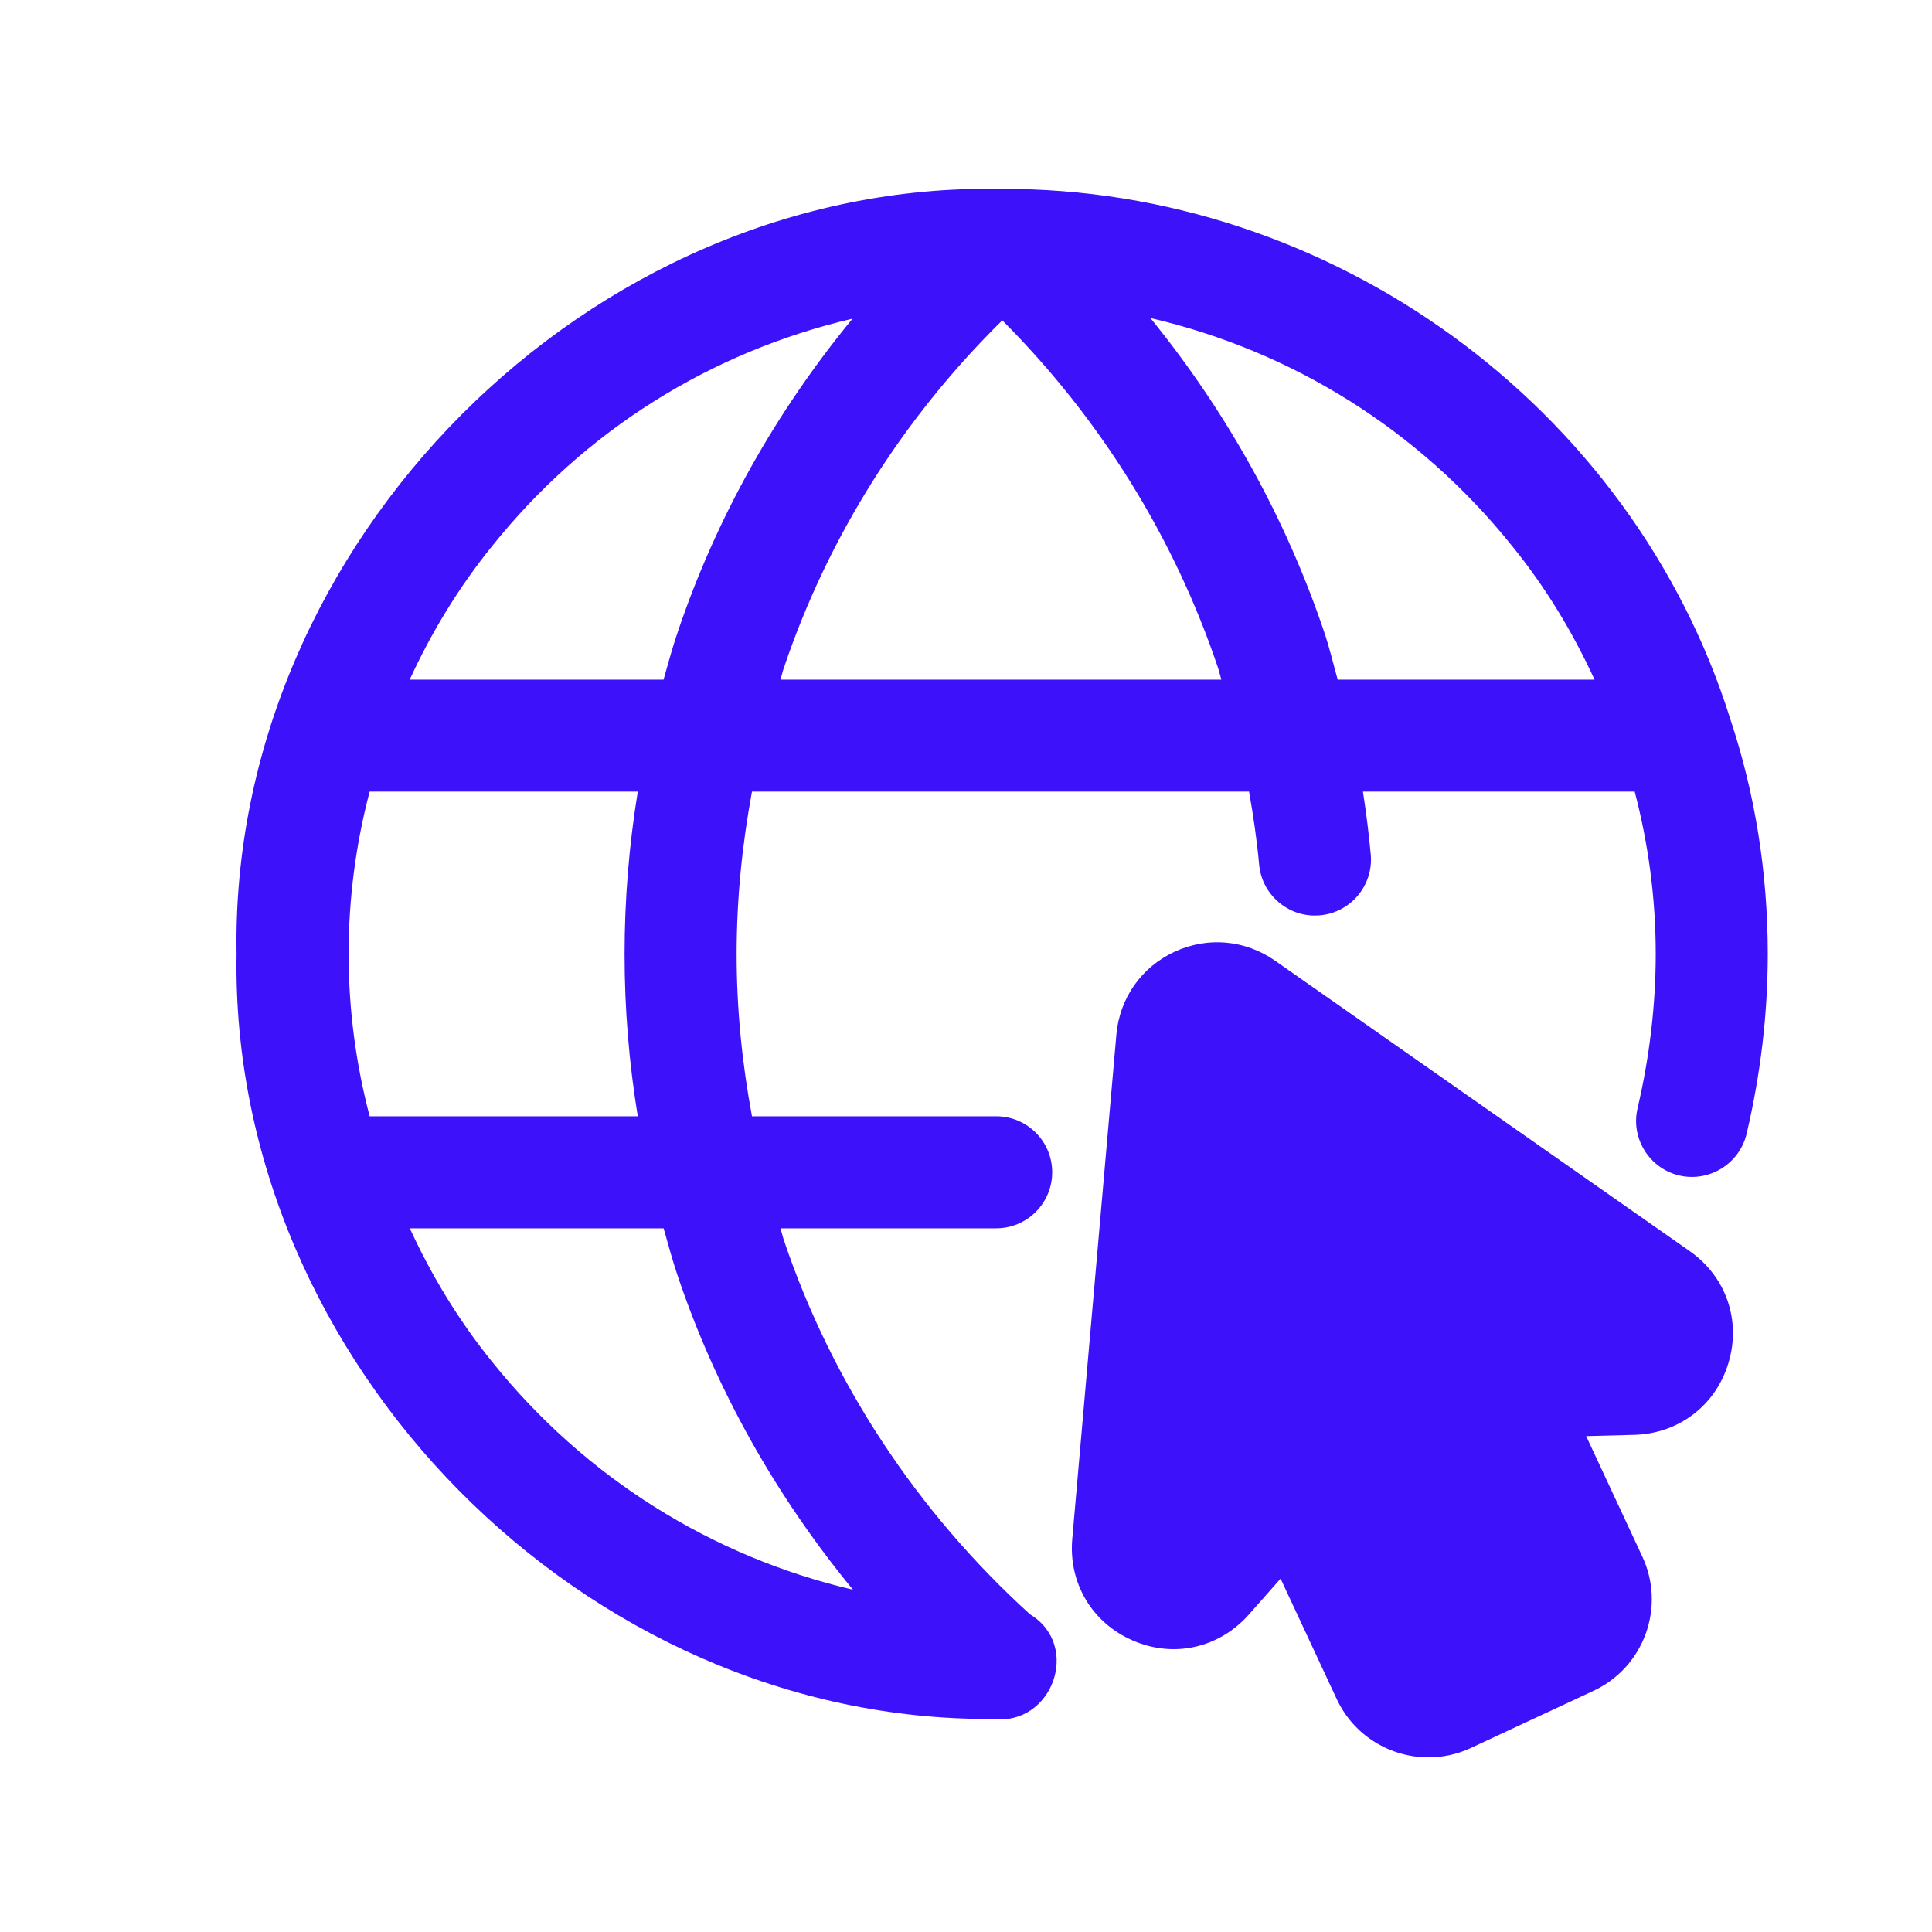 <svg width="18" height="18" viewBox="0 0 18 18" fill="none" xmlns="http://www.w3.org/2000/svg">
<path d="M16.12 6.697C15.207 3.788 12.404 1.744 9.32 1.76C5.487 1.69 2.138 5.063 2.204 8.888C2.14 12.691 5.448 16.042 9.249 16.015C9.804 16.084 10.078 15.332 9.596 15.04C8.541 14.081 7.749 12.878 7.303 11.554C7.291 11.518 7.283 11.48 7.271 11.444H9.281C9.569 11.444 9.803 11.21 9.803 10.922C9.803 10.633 9.569 10.4 9.281 10.4H7.006C6.914 9.906 6.863 9.402 6.863 8.891C6.863 8.377 6.914 7.872 7.006 7.375H11.637C11.677 7.599 11.71 7.825 11.731 8.055C11.756 8.326 11.983 8.53 12.25 8.53C12.266 8.53 12.282 8.529 12.298 8.528C12.585 8.502 12.797 8.248 12.771 7.961C12.753 7.763 12.728 7.568 12.698 7.375H15.23C15.358 7.863 15.426 8.37 15.426 8.888C15.426 9.362 15.369 9.845 15.257 10.325C15.191 10.605 15.366 10.886 15.646 10.952C15.925 11.016 16.207 10.843 16.273 10.562C16.404 10.005 16.47 9.442 16.47 8.888C16.47 8.13 16.351 7.39 16.12 6.697ZM14.088 5.087C14.399 5.47 14.652 5.888 14.856 6.332H12.463C12.422 6.186 12.389 6.043 12.339 5.894C11.98 4.826 11.426 3.834 10.718 2.963C12.037 3.269 13.222 4.006 14.088 5.087ZM4.588 5.084C5.448 4.01 6.623 3.277 7.943 2.969C7.231 3.834 6.675 4.82 6.316 5.883C6.265 6.031 6.225 6.182 6.182 6.332H3.817C4.021 5.889 4.275 5.47 4.588 5.084ZM6.315 11.89C6.672 12.95 7.23 13.939 7.947 14.811C6.634 14.504 5.451 13.767 4.586 12.689C4.275 12.305 4.022 11.887 3.818 11.444H6.183C6.225 11.593 6.265 11.743 6.315 11.89ZM5.942 10.4H3.444C3.316 9.912 3.248 9.406 3.248 8.888C3.248 8.371 3.315 7.866 3.444 7.375H5.942C5.861 7.873 5.819 8.379 5.819 8.891C5.819 9.401 5.861 9.905 5.942 10.4ZM7.304 6.22C7.716 4.999 8.417 3.891 9.338 2.985C10.247 3.895 10.94 5.006 11.349 6.225C11.361 6.262 11.368 6.295 11.379 6.332H7.271C7.283 6.295 7.291 6.256 7.304 6.22Z" fill="#3D12FA"/>
<path d="M15.742 11.656L11.879 8.95C11.599 8.755 11.249 8.725 10.941 8.868C10.633 9.012 10.431 9.3 10.401 9.64L9.99 14.338C9.954 14.75 10.176 15.122 10.556 15.285C10.936 15.45 11.357 15.354 11.632 15.046L11.931 14.708L12.035 14.931C12.035 14.931 12.035 14.931 12.035 14.931C12.035 14.931 12.035 14.931 12.035 14.931L12.454 15.83C12.614 16.172 12.953 16.373 13.309 16.373C13.442 16.373 13.577 16.345 13.705 16.285L14.846 15.753C15.074 15.647 15.246 15.458 15.333 15.221C15.418 14.985 15.407 14.729 15.301 14.502L14.778 13.38L15.229 13.368C15.642 13.356 15.986 13.093 16.104 12.697C16.223 12.301 16.081 11.893 15.742 11.656Z" fill="#3D12FA"/>
</svg>
